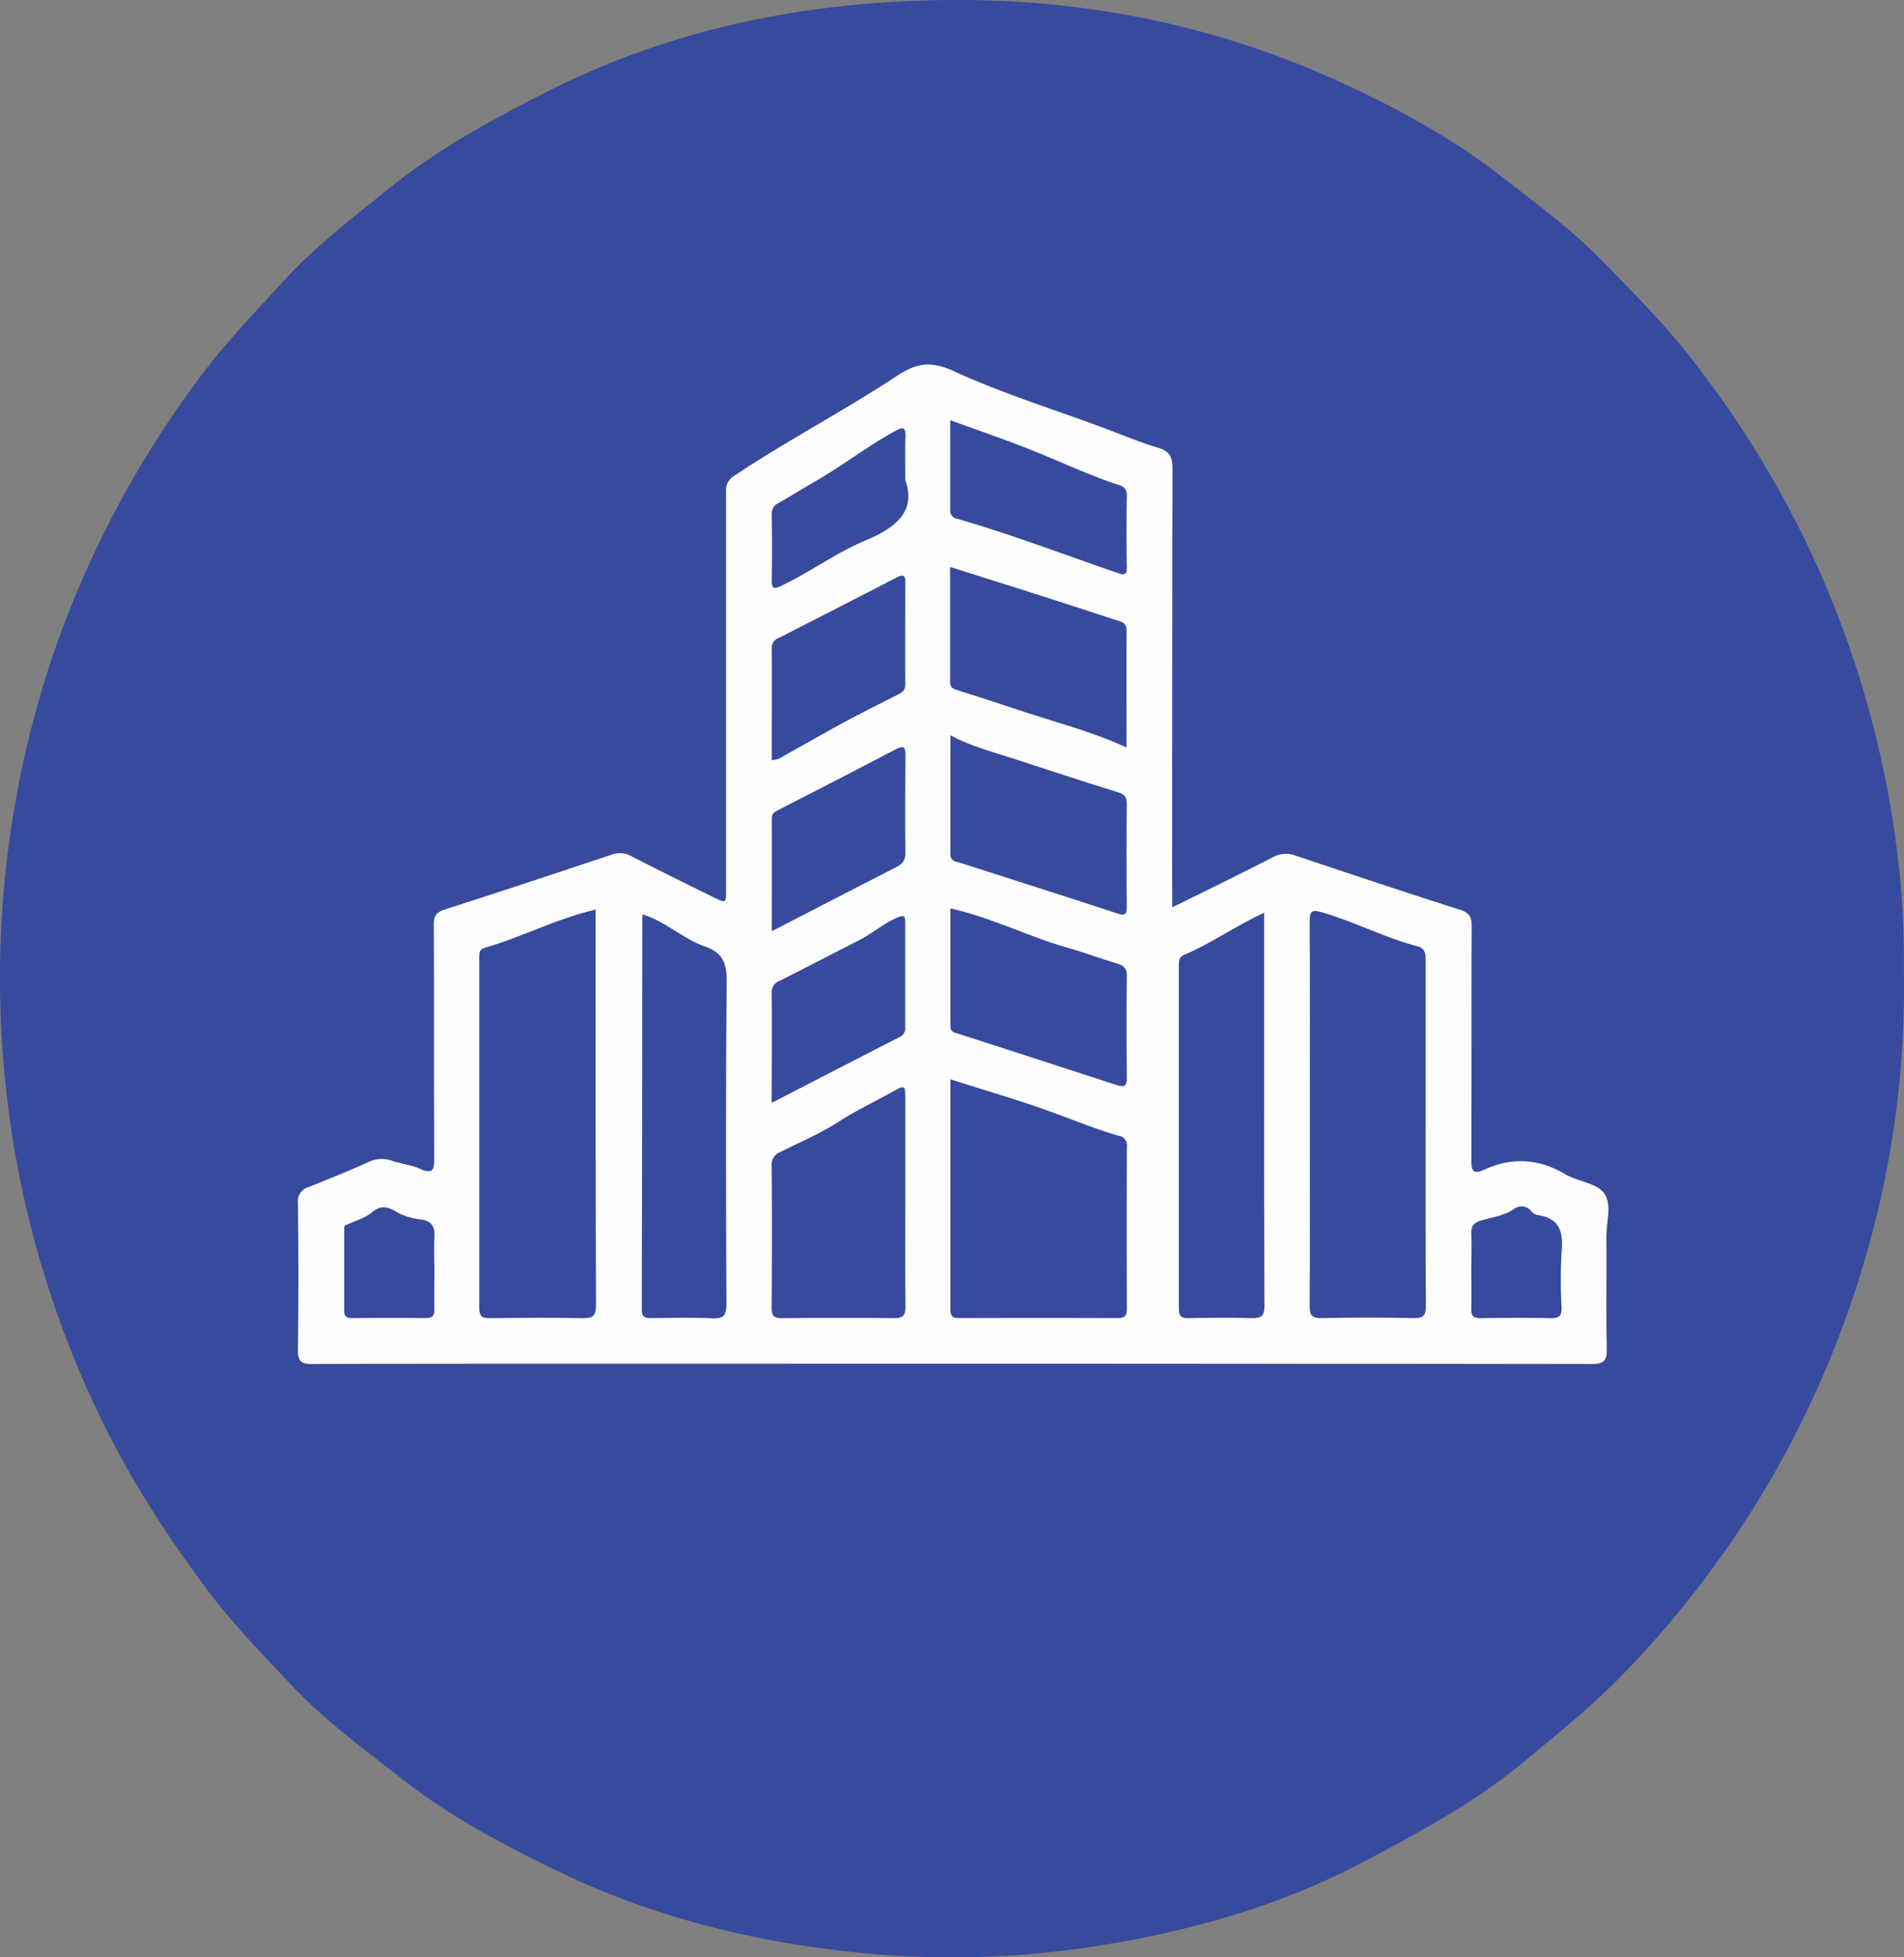 <svg xmlns="http://www.w3.org/2000/svg" viewBox="0 0 464.27 477.17"><rect x="0" y="0" width="464.27" height="477.17" fill="#808080" stroke="none"/><defs><style>.cls-1{fill:#374a9e;}.cls-2{fill:#fefefe;}</style></defs><title>empresa 2Recurso 1</title><g id="Capa_2" data-name="Capa 2"><g id="Capa_1-2" data-name="Capa 1"><path class="cls-1" d="M464.24,236.38a208.23,208.23,0,0,0-1.18-24.68,243.76,243.76,0,0,0-22.17-78.48,248.58,248.58,0,0,0-27.78-44.93c-6.64-8.7-14.39-16.42-22-24.27S374.67,49.7,366.08,43c-12.38-9.65-26.24-17.09-40.43-23.51C295.76,6,264.18-.3,231.3,0c-34.61.33-67.72,6.89-98.74,22.78-13,6.65-25.76,13.54-37.21,22.78-9.07,7.32-18.34,14.34-26.26,23C62.21,76.09,55.18,83.4,49,91.59a246.89,246.89,0,0,0-27,45.35A238.72,238.72,0,0,0,6.5,182.15a246.91,246.91,0,0,0-4.77,85.59,244.13,244.13,0,0,0,22.14,76.54c7.35,15.53,16.62,29.9,26.91,43.62,6.07,8.08,13.16,15.27,20,22.62,8.27,8.84,18.1,16,27.58,23.41,11.51,9,24.5,15.86,37.58,22.2,21.13,10.24,43.65,16.26,67,19.17a227.77,227.77,0,0,0,62.91-.65c23.26-3.54,45.66-9.69,66.62-20.76,13.84-7.31,27.54-14.72,39.64-24.82,8.31-6.92,16.7-13.66,24.22-21.52a245.72,245.72,0,0,0,35.12-46.32,241.21,241.21,0,0,0,20.38-45A235.1,235.1,0,0,0,464.24,236.38Zm-72.45,92.4c.07,3-.6,3.83-3.73,3.82q-103.08-.15-206.18-.07c-35.25,0-70.51,0-105.77.07-2.82,0-3.48-.74-3.44-3.49q.24-17.85,0-35.7a3.56,3.56,0,0,1,2.65-3.92c4.87-1.94,9.73-3.92,14.52-6.07a7.31,7.31,0,0,1,5.76-.32c2.27.78,4.75,1.06,6.93,2,3.22,1.42,3.37-.05,3.36-2.68-.08-18.95,0-37.9-.1-56.86,0-2.15.59-3,2.69-3.72,13.58-4.34,27.12-8.85,40.65-13.36a5.7,5.7,0,0,1,4.8.35c6.63,3.4,13.33,6.66,20,10,3.11,1.55,3.13,1.55,3.13-1.87q0-32.37,0-64.75c0-10.74,0-21.48,0-32.22a4,4,0,0,1,1.95-3.85c12.9-8.63,26.7-15.8,39.63-24.33,5-3.31,8.44-3.73,14.1-1.14,11.6,5.32,23.89,9.14,35.9,13.59,4.62,1.71,9.17,3.65,13.89,5.06,2.8.84,3.37,2.27,3.36,5q-.13,51.48-.06,103v4c8.61-4.26,16.63-8.15,24.56-12.22a6.4,6.4,0,0,1,5.38-.44c13.43,4.49,26.85,9,40.35,13.27,2.31.74,2.74,1.82,2.73,4-.07,18.95,0,37.91-.08,56.86,0,2.59.28,3.8,3.21,2.46,6.73-3.08,13.25-2.69,19.71,1.13,3,1.79,7.56,2.11,9.43,4.59,2,2.66.55,7.11.58,10.77C391.77,310.67,391.58,319.73,391.79,328.78Z"/><path class="cls-2" d="M391.11,290.85c-1.87-2.48-6.39-2.8-9.43-4.59-6.46-3.82-13-4.21-19.71-1.13-2.93,1.34-3.22.13-3.21-2.46.08-18.95,0-37.91.08-56.86,0-2.15-.42-3.23-2.73-4-13.5-4.28-26.92-8.78-40.35-13.27a6.4,6.4,0,0,0-5.38.44c-7.93,4.07-15.95,8-24.56,12.22v-4q0-51.48.06-103c0-2.7-.56-4.13-3.36-5-4.72-1.41-9.27-3.35-13.89-5.06-12-4.45-24.3-8.27-35.9-13.59-5.66-2.59-9.1-2.17-14.1,1.14-12.93,8.53-26.73,15.7-39.63,24.33a4,4,0,0,0-1.95,3.85c0,10.74,0,21.48,0,32.22q0,32.37,0,64.75c0,3.42,0,3.42-3.13,1.87-6.68-3.31-13.38-6.57-20-10a5.7,5.7,0,0,0-4.8-.35c-13.53,4.51-27.07,9-40.65,13.36-2.1.68-2.7,1.57-2.69,3.72.09,19,0,37.91.1,56.86,0,2.63-.14,4.1-3.36,2.68-2.18-1-4.66-1.24-6.93-2a7.31,7.31,0,0,0-5.76.32c-4.79,2.15-9.65,4.13-14.52,6.07a3.56,3.56,0,0,0-2.65,3.92q.21,17.85,0,35.7c0,2.75.62,3.49,3.44,3.49,35.26-.11,70.52-.07,105.77-.07q103.1,0,206.18.07c3.13,0,3.8-.84,3.73-3.82-.21-9,0-18.11-.1-27.16C391.66,298,393.11,293.51,391.11,290.85Z"/><path class="cls-1" d="M145.24,224.84v-3.11c-9.68,2.27-18.06,6.75-27.09,9.34-1.35.39-1.29,1.4-1.29,2.48q0,42.65,0,85.3c0,1.94.58,2.52,2.5,2.5,7.58-.09,15.16-.17,22.74,0,2.71.07,3.23-.8,3.23-3.35Q145.17,271.44,145.24,224.84Z"/><path class="cls-1" d="M347.62,273.49q0-19.58,0-39.14c0-1.65.07-3.11-2-3.66-8-2.08-15.35-6-23.27-8.28-2.38-.7-3-.42-3,2.2.11,15.57.05,31.14.05,46.72s.05,31.35-.05,47c0,2.33.55,3.06,3,3q11.19-.24,22.4,0c2.44.05,2.95-.77,2.94-3.05C347.58,303.38,347.62,288.43,347.62,273.49Z"/><path class="cls-1" d="M272.78,276.89c-5.9-1.71-11.57-4.08-17.34-6.15-7.69-2.76-15.54-5-23.69-7.63,0,19.11,0,37.63,0,56.15,0,1.75.68,2.08,2.22,2.07q19.26-.06,38.52,0c1.81,0,2.3-.59,2.29-2.35q-.09-19.74,0-39.48A2.3,2.3,0,0,0,272.78,276.89Z"/><path class="cls-1" d="M308.25,250.37V222.51c-7,3.21-12.9,7.49-19.54,10.28-1.23.52-1.27,1.48-1.27,2.58q0,41.81,0,83.61c0,1.78.52,2.4,2.32,2.36,5.15-.09,10.31-.17,15.46,0,2.53.1,3.12-.72,3.11-3.16C308.21,295.6,308.25,273,308.25,250.37Z"/><path class="cls-1" d="M172,230.79c-5.42-1.88-9.68-6.12-15.2-7.85-.1.21-.19.3-.19.39q0,48-.12,96c0,1.83.84,2,2.3,2,4.95-.05,9.9-.19,14.83.05,2.77.12,3.53-.63,3.51-3.47-.11-26.21-.2-52.42.07-78.63C177.25,234.84,176.19,232.24,172,230.79Z"/><path class="cls-1" d="M220.75,293.15q0-12.61,0-25.24c0-3.38-.05-3.45-3.1-1.76-4.36,2.42-8.86,4.55-13.09,7.27-4.48,2.88-9.45,5-14.23,7.4a3.24,3.24,0,0,0-2.17,3.33c.11,11.56.09,23.13,0,34.7,0,1.93.56,2.52,2.49,2.5,9.15-.09,18.29-.12,27.44,0,2.4,0,2.71-1,2.69-3C220.71,310,220.75,301.56,220.75,293.15Z"/><path class="cls-1" d="M272.41,234.9c-4.12-1.2-8.14-2.74-12.27-3.91-9.52-2.72-18.41-7.32-28.39-9.54,0,9.61,0,19.15,0,28.69,0,1.59,1.12,1.59,2,1.89,12.85,4.17,25.73,8.29,38.57,12.5,2.12.69,2.46,0,2.44-2q-.13-12.31,0-24.62C274.78,236.11,274.09,235.39,272.41,234.9Z"/><path class="cls-1" d="M233.63,168.3c4.7,1.49,9.4,3,14.06,4.56,8.85,3,18,5.24,27,9.36,0-9.85-.05-19.21,0-28.57,0-2-1.41-2.1-2.62-2.5q-9.7-3.19-19.44-6.31c-6.87-2.19-13.75-4.35-20.95-6.62,0,9.6,0,18.85,0,28.09C231.72,167.75,232.58,168,233.63,168.3Z"/><path class="cls-1" d="M233.94,210.28c12.77,4.11,25.58,8.14,38.33,12.35,2,.67,2.51.45,2.48-1.69q-.12-12.48,0-24.95c0-1.64-.46-2.33-2.09-2.83-8.52-2.63-17-5.43-25.46-8.19-5.1-1.66-10.32-3-15.45-5.71,0,10,0,19.45,0,28.91C231.71,209.88,232.91,210,233.94,210.28Z"/><path class="cls-1" d="M233.42,126.47c13.24,3.82,26.1,8.76,39.13,13.22,1.47.5,2.25.59,2.21-1.43-.11-5.78-.1-11.56,0-17.35a2.43,2.43,0,0,0-2-2.69c-6.83-2.24-13.33-5.28-20-8-6.86-2.78-13.88-5.15-21.06-7.79,0,7.51,0,14.65,0,21.8A2,2,0,0,0,233.42,126.47Z"/><path class="cls-1" d="M218.69,140.74c-9.6,5-19.22,9.88-28.84,14.82a2.44,2.44,0,0,0-1.67,2.36c.06,9.12,0,18.24,0,27.39a5.59,5.59,0,0,0,3.11-1.12c4.9-2.73,9.77-5.54,14.71-8.2,4.25-2.29,8.57-4.45,12.88-6.62,1.1-.55,1.88-1.08,1.87-2.53-.06-8.31,0-16.62,0-24.93C220.77,140.15,220.17,140,218.69,140.74Z"/><path class="cls-1" d="M218.71,223.73c-3.38,1.46-6.13,3.93-9.39,5.57-6.37,3.22-12.69,6.54-19.07,9.74a3,3,0,0,0-2.08,3.07c.09,8.73,0,17.47,0,26.74,10.77-5.54,21-10.82,31.28-16.08a2.26,2.26,0,0,0,1.27-2.3c0-8.52,0-17.05,0-25.58C220.78,223,220.14,223.12,218.71,223.73Z"/><path class="cls-1" d="M220.78,184.07c0-2-.44-2.4-2.3-1.43q-14.34,7.5-28.77,14.86c-.88.45-1.53.87-1.52,2.06.05,9.1,0,18.2,0,27.45,10.22-5.27,20.14-10.41,30.1-15.49,1.5-.77,2.51-1.51,2.48-3.49C220.69,200.05,220.72,192.06,220.78,184.07Z"/><path class="cls-1" d="M220.78,106.42c.08-2.3-.55-2.41-2.46-1.37-6.7,3.65-12.72,8.36-19.32,12.18-3.08,1.78-6.12,3.65-9.21,5.43a2.75,2.75,0,0,0-1.61,2.72c.08,5.36.1,10.72,0,16.08,0,2.11.51,2.21,2.3,1.37,7.07-3.36,13.44-8.12,20.62-11.1,7.63-3.17,12.27-7.27,9.65-14.67C220.75,112.52,220.67,109.47,220.78,106.42Z"/><path class="cls-1" d="M102.56,297.26a14.74,14.74,0,0,1-5.68-1.71c-2.3-1.42-4-1.85-6.31.08-1.79,1.47-4.29,2.07-6.43,3.14-.22.11-.21.78-.21,1.2,0,6.51,0,13,0,19.55,0,1.38.51,1.82,1.84,1.81,6-.05,12-.06,18,0,1.67,0,2.2-.6,2.16-2.22-.08-3.15,0-6.3,0-9.46,0-2.63-.17-5.27,0-7.88S105.4,297.65,102.56,297.26Z"/><path class="cls-1" d="M375,296.22a2.66,2.66,0,0,1-1.59-.92,3,3,0,0,0-4.22-.57c-2.43,1.64-5.21,2-7.87,2.75-2,.54-2.68,1.47-2.57,3.48.15,2.83,0,5.68,0,8.51,0,3.16.08,6.31,0,9.46-.06,1.71.39,2.45,2.26,2.42,5.77-.1,11.56-.12,17.33,0,2,0,2.47-.73,2.43-2.58a127.58,127.58,0,0,1,0-13.55C381.23,300.49,380.39,297,375,296.22Z"/></g></g></svg>